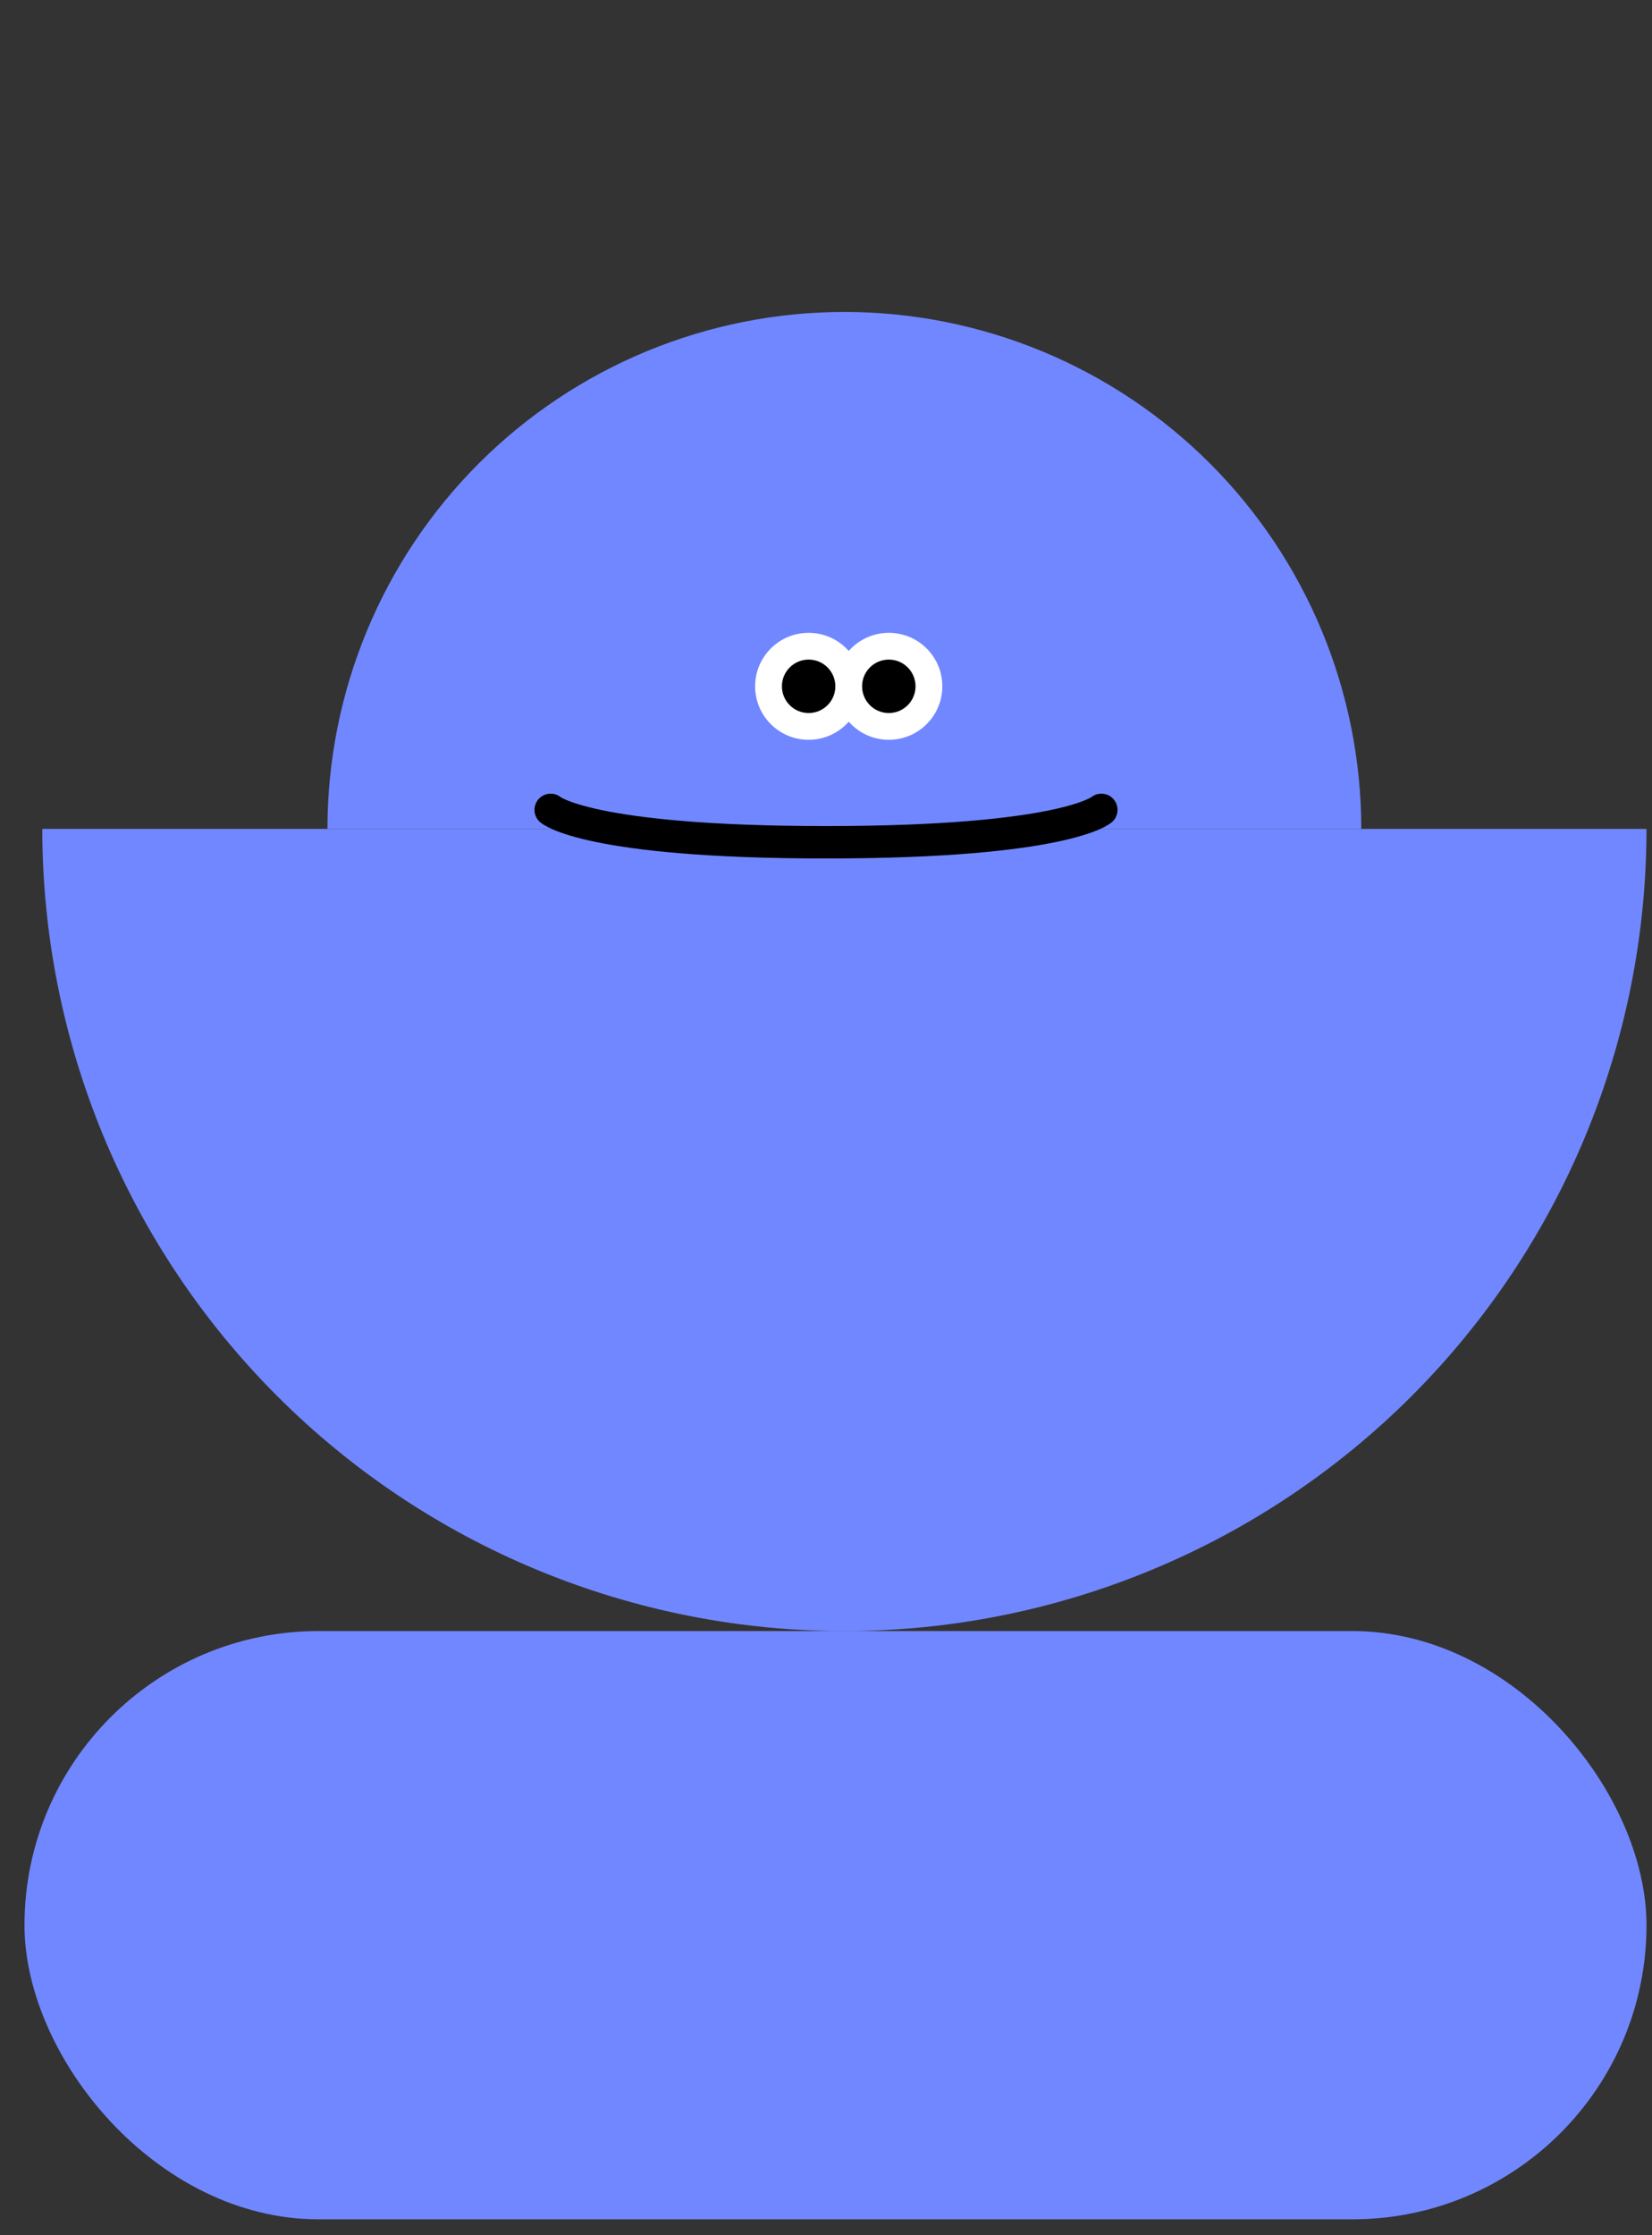 <svg width="51" height="69" viewBox="0 0 51 69" fill="none" xmlns="http://www.w3.org/2000/svg">
<rect x="0" y="0" width="51" height="69" fill="#333333" stroke="none"/>
<rect x="0.756" y="50.35" width="50.074" height="18.159" rx="9.079" fill="#7187FF"/>
<path d="M1.306 25.588C1.306 28.84 1.947 32.06 3.191 35.064C4.436 38.068 6.259 40.798 8.559 43.097C10.858 45.397 13.588 47.221 16.592 48.465C19.596 49.71 22.816 50.35 26.068 50.35C29.32 50.35 32.54 49.71 35.544 48.465C38.548 47.221 41.278 45.397 43.578 43.097C45.877 40.798 47.701 38.068 48.945 35.064C50.19 32.06 50.83 28.84 50.83 25.588L26.068 25.588L1.306 25.588Z" fill="#7187FF"/>
<path d="M42.025 25.588C42.025 23.492 41.612 21.417 40.81 19.481C40.008 17.545 38.833 15.786 37.351 14.304C35.869 12.822 34.11 11.647 32.174 10.845C30.238 10.043 28.163 9.63 26.067 9.63C23.971 9.63 21.896 10.043 19.96 10.845C18.024 11.647 16.265 12.822 14.783 14.304C13.302 15.786 12.126 17.545 11.324 19.481C10.522 21.417 10.109 23.492 10.109 25.588L26.067 25.588L42.025 25.588Z" fill="#7187FF"/>
<circle cx="24.963" cy="21.186" r="1.651" fill="white"/>
<circle cx="27.44" cy="21.186" r="1.651" fill="white"/>
<circle cx="24.964" cy="21.186" r="0.825" fill="black"/>
<circle cx="27.439" cy="21.186" r="0.825" fill="black"/>
<path d="M17 25C17 25 18.133 26 25.5 26C32.867 26 34 25 34 25" stroke="black" stroke-linecap="round"/>
</svg>
